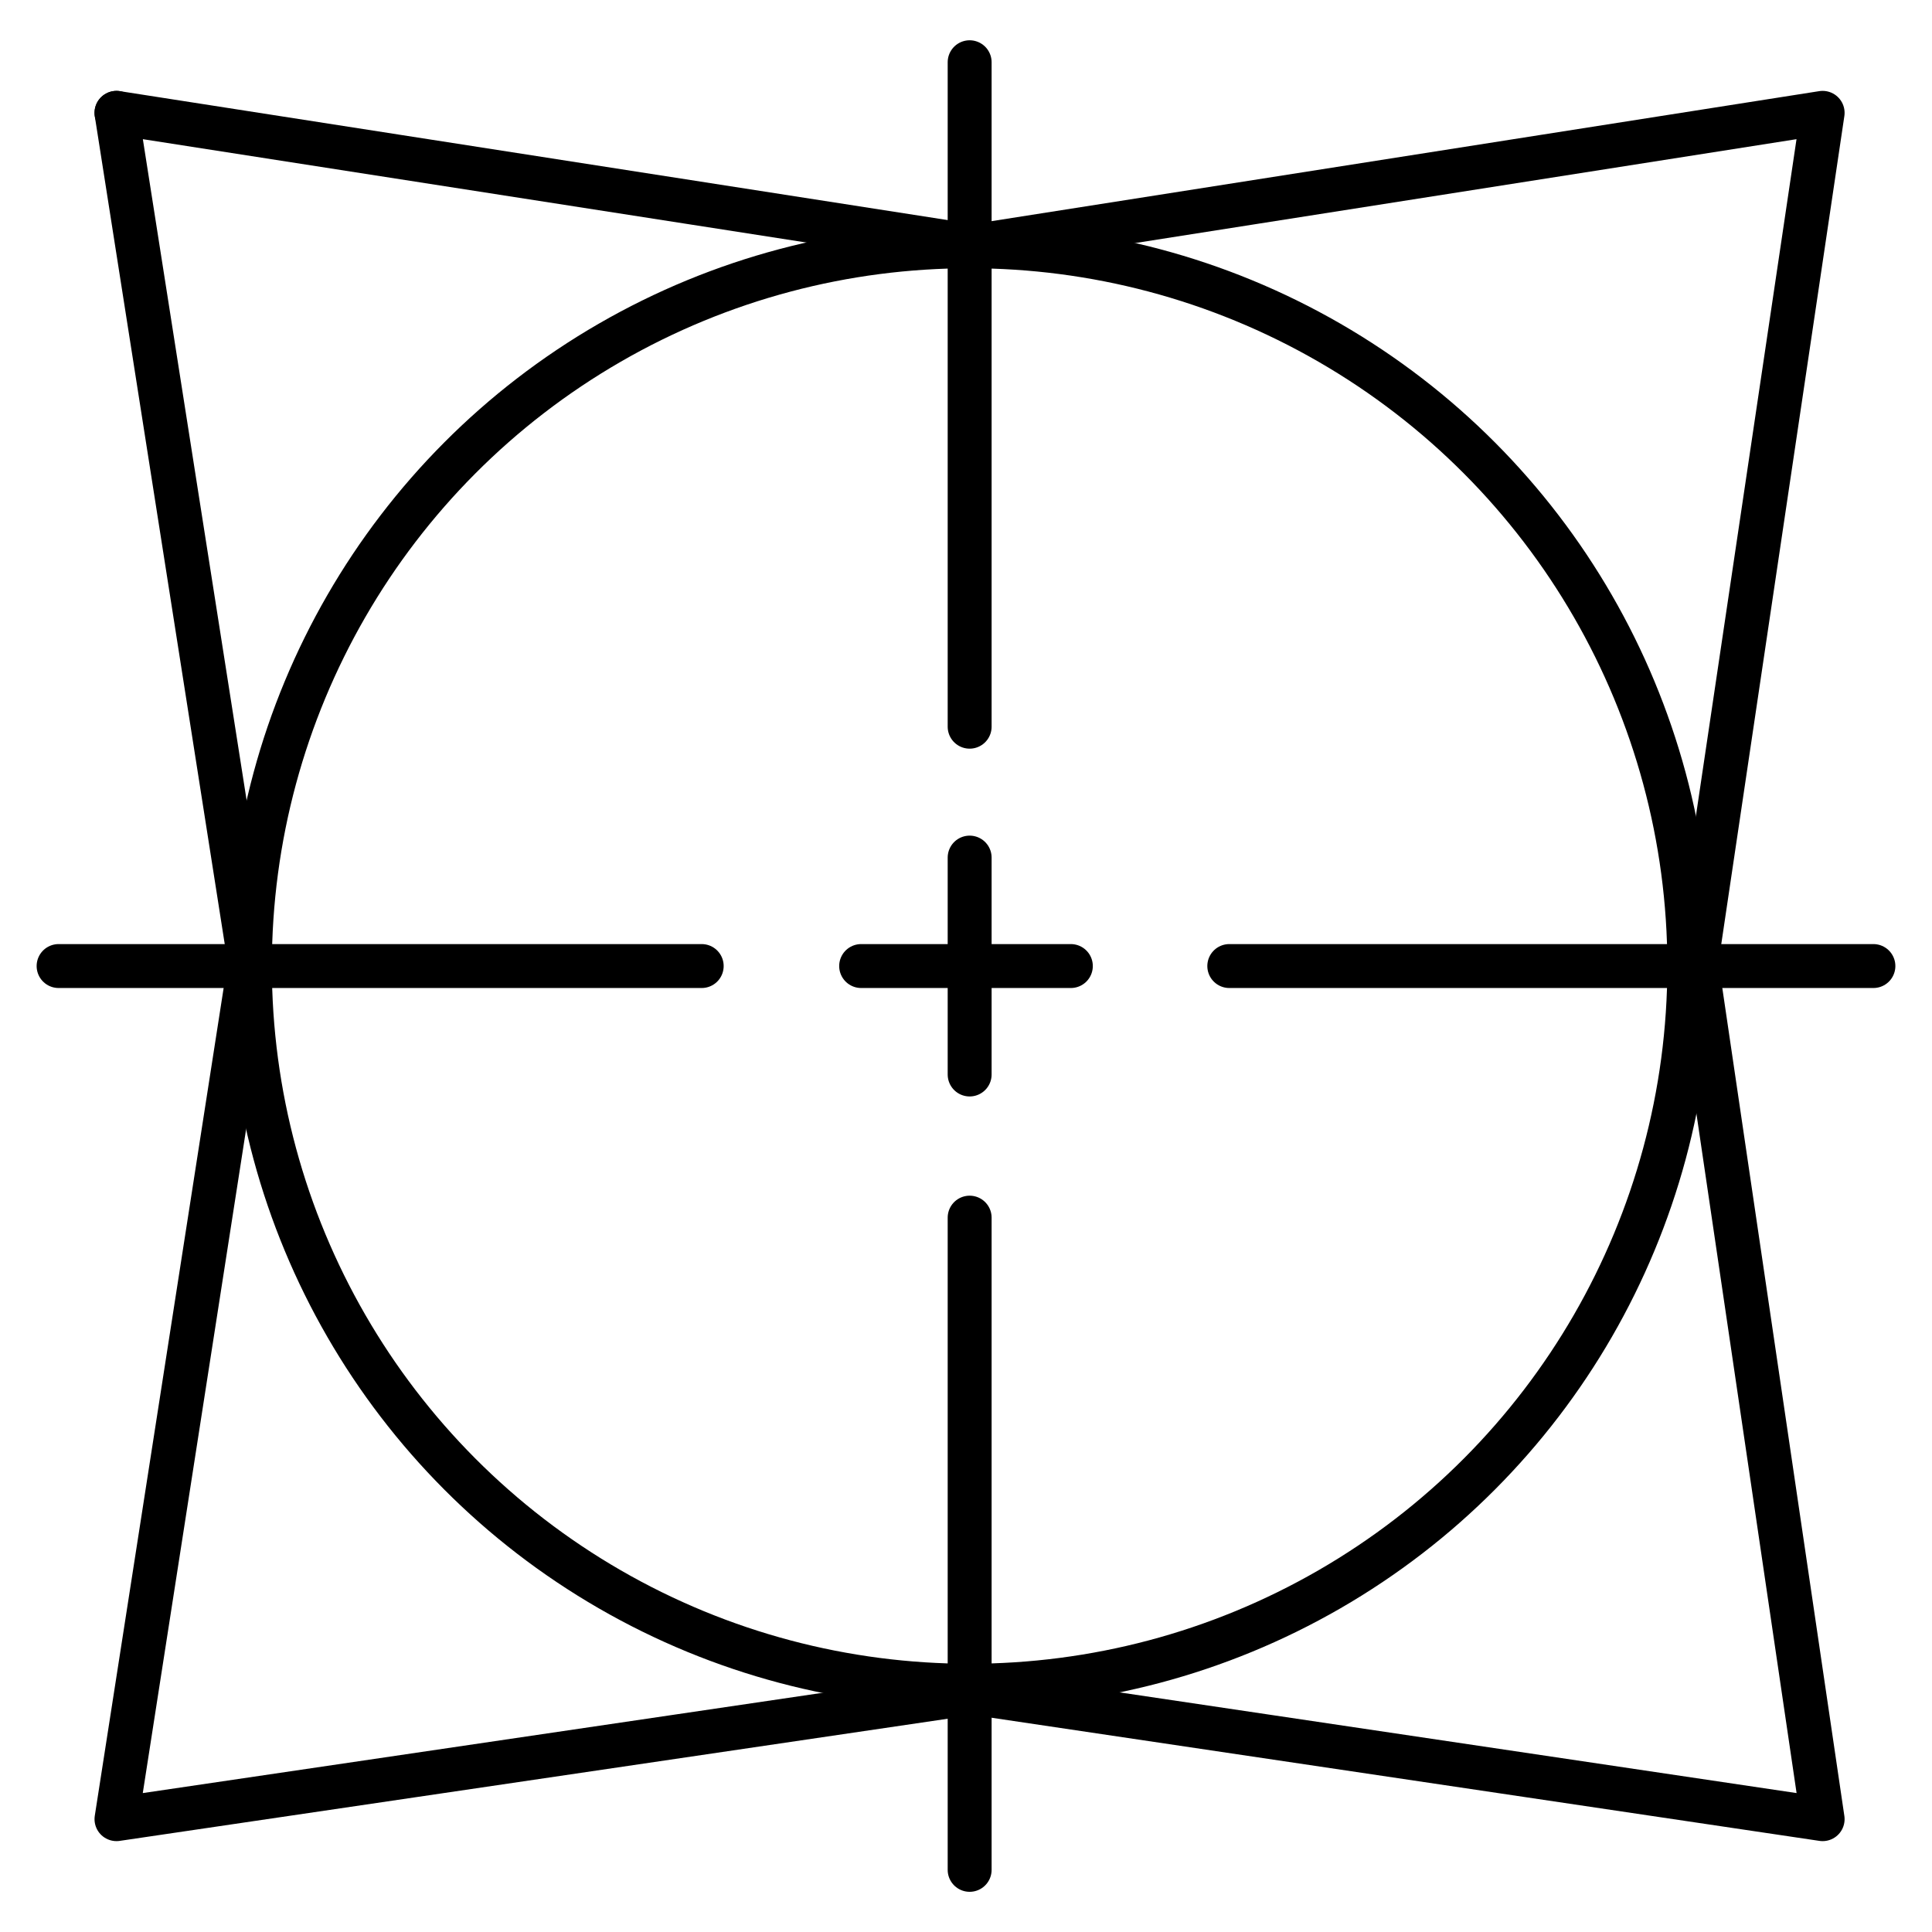 <?xml version="1.0" encoding="utf-8"?>
<!-- Generator: Adobe Illustrator 15.0.0, SVG Export Plug-In . SVG Version: 6.00 Build 0)  -->
<!DOCTYPE svg PUBLIC "-//W3C//DTD SVG 1.1//EN" "http://www.w3.org/Graphics/SVG/1.1/DTD/svg11.dtd">
<svg version="1.1" id="_x30_" xmlns:agg="http://www.example.com"
	 xmlns="http://www.w3.org/2000/svg" preserveAspectRatio="none"   x="0px" y="0px" 
	  viewBox="0 0 43.984 43.986" enable-background="new 0 0 43.984 43.986" xml:space="preserve">
<agg:params>
	<agg:param type="C" name="color" description="Color" cssAttributes="fill" classes="color"/>
	<agg:param type="C" name="strokeColor" description="Stroke Color" cssAttributes="stroke" classes="color,stroked"/>
</agg:params>
<style type="text/css" >
   <![CDATA[

	.color,.stroked{
		stroke-width:1;
		stroke-linecap:round;
		stroke-linejoin:round;
		stroke: #000000;
	}
	
	.color {
		fill:   #A1BFE2;

	}
	
	.stroked {
		fill:none;
	}

      ]]>
</style>

<rect class="color" x="2.652" y="2.569"  />
<circle class="stroked" cx="22.074" cy="21.992" r="16.385"/>
<polygon class="stroked" points="5.688,21.911 2.652,2.569 22.154,5.607 41.494,2.569 38.619,21.911 41.494,41.415 22.154,38.538 2.652,41.415 5.688,21.911 "/>	

<g class="stroked">
	<line x1="22.075" y1="1.417" x2="22.075" y2="16.544"/>
	<line x1="27.986" y1="21.993" x2="42.65" y2="21.993"/>
	<line x1="22.075" y1="27.721" x2="22.075" y2="42.569"/>
	<line x1="15.975" y1="21.993" x2="1.334" y2="21.993"/>
	<line x1="22.075" y1="19.524" x2="22.075" y2="24.462"/>
	<line x1="19.605" y1="21.993" x2="24.379" y2="21.993"/>
</g>

</svg>
